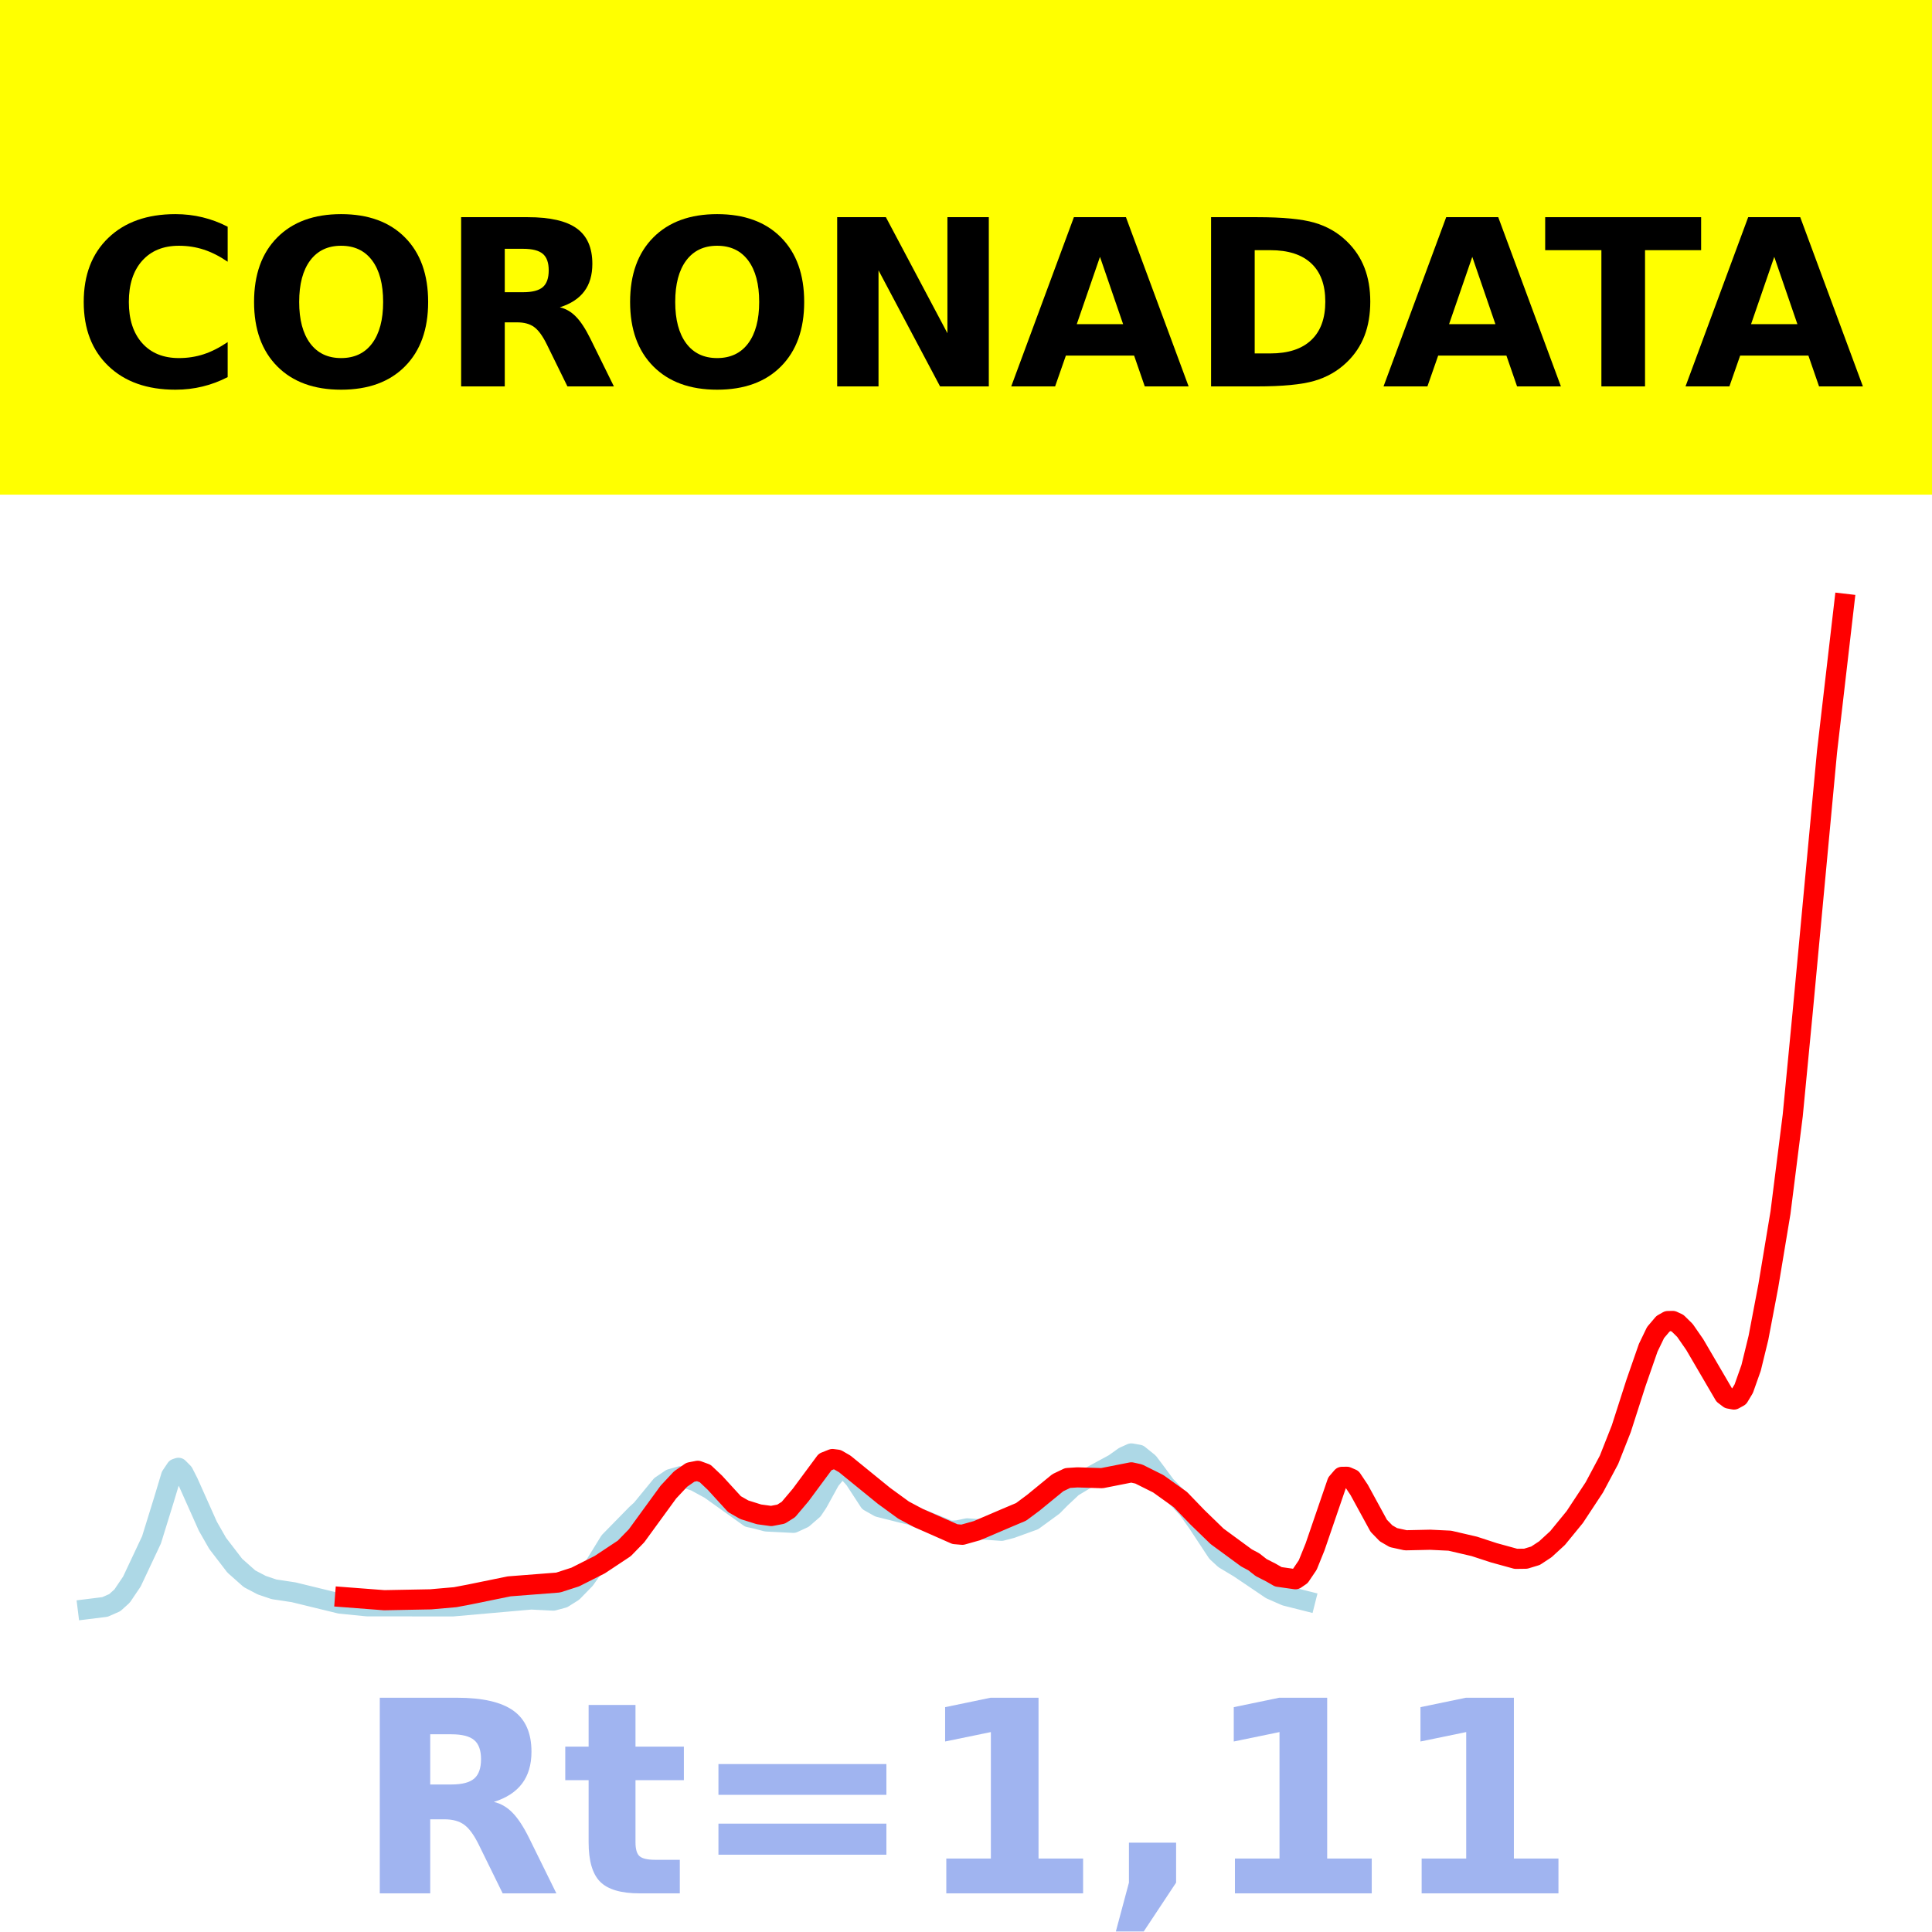 <?xml version="1.0" encoding="utf-8" standalone="no"?>
<!DOCTYPE svg PUBLIC "-//W3C//DTD SVG 1.1//EN"
  "http://www.w3.org/Graphics/SVG/1.1/DTD/svg11.dtd">
<!-- Created with matplotlib (https://matplotlib.org/) -->
<svg height="144pt" version="1.1" viewBox="0 0 144 144" width="144pt" xmlns="http://www.w3.org/2000/svg" xmlns:xlink="http://www.w3.org/1999/xlink">
 <defs>
  <style type="text/css">*{stroke-linecap:butt;stroke-linejoin:round;}</style>
 </defs>
 <g id="figure_1">
  <g id="patch_1">
   <path d="M 0 144 
L 144 144 
L 144 0 
L 0 0 
z
" style="fill:#ffffff;"/>
  </g>
  <g id="axes_1">
   <g id="patch_2">
    <path d="M 0 144 
L 144 144 
L 144 0 
L 0 0 
z
" style="fill:#ffffff;"/>
   </g>
   <g id="line2d_1">
    <path clip-path="url(#pa599a64b29)" d="M 6.545 119.932 
L 7.824 119.773 
L 8.554 119.452 
L 9.102 118.958 
L 9.832 117.876 
L 11.293 114.772 
L 12.205 111.827 
L 12.753 110.008 
L 13.118 109.463 
L 13.301 109.402 
L 13.666 109.772 
L 14.031 110.487 
L 15.492 113.755 
L 16.222 115.033 
L 17.5 116.697 
L 18.596 117.67 
L 19.509 118.149 
L 20.421 118.457 
L 21.882 118.678 
L 25.351 119.524 
L 27.359 119.725 
L 33.75 119.731 
L 39.592 119.216 
L 41.235 119.3 
L 41.966 119.104 
L 42.696 118.645 
L 43.609 117.707 
L 44.339 116.668 
L 45.435 114.89 
L 47.443 112.841 
L 47.808 112.509 
L 49.269 110.73 
L 49.999 110.237 
L 50.73 110.03 
L 51.825 110.402 
L 52.921 111 
L 55.842 113.087 
L 56.39 113.206 
L 57.12 113.402 
L 59.128 113.503 
L 59.859 113.165 
L 60.589 112.533 
L 60.954 111.985 
L 61.867 110.325 
L 62.415 109.663 
L 62.78 109.52 
L 63.145 109.635 
L 63.693 110.24 
L 64.788 111.918 
L 65.518 112.328 
L 67.344 112.787 
L 67.892 112.915 
L 70.083 113.794 
L 70.813 114.097 
L 71.361 114.065 
L 72.091 113.915 
L 74.647 114.097 
L 75.378 113.906 
L 77.021 113.312 
L 78.482 112.247 
L 79.029 111.692 
L 79.942 110.835 
L 80.855 110.289 
L 83.046 109.1 
L 83.776 108.579 
L 84.324 108.331 
L 84.872 108.428 
L 85.602 109.016 
L 86.15 109.744 
L 86.88 110.732 
L 87.61 111.481 
L 88.523 112.454 
L 89.254 113.485 
L 90.714 115.698 
L 91.262 116.202 
L 92.358 116.86 
L 93.27 117.474 
L 94.731 118.463 
L 95.827 118.943 
L 97.287 119.311 
L 97.287 119.311 
" style="fill:none;stroke:#add8e6;stroke-linecap:square;stroke-width:1.5;"/>
   </g>
   <g id="line2d_2">
    <path clip-path="url(#pa599a64b29)" d="M 25.716 119.047 
L 28.638 119.27 
L 32.107 119.204 
L 33.932 119.044 
L 35.028 118.835 
L 37.949 118.238 
L 41.601 117.954 
L 42.879 117.541 
L 44.704 116.62 
L 46.53 115.409 
L 47.443 114.471 
L 48.539 112.966 
L 49.817 111.212 
L 50.73 110.236 
L 51.46 109.731 
L 52.008 109.624 
L 52.555 109.824 
L 53.286 110.514 
L 54.746 112.111 
L 55.477 112.528 
L 56.572 112.871 
L 57.485 112.995 
L 58.215 112.855 
L 58.763 112.51 
L 59.676 111.43 
L 61.502 108.964 
L 62.049 108.747 
L 62.415 108.795 
L 62.962 109.111 
L 65.884 111.488 
L 67.344 112.551 
L 68.44 113.136 
L 71.178 114.346 
L 71.726 114.393 
L 72.822 114.085 
L 75.013 113.147 
L 76.108 112.685 
L 77.021 112.005 
L 78.847 110.511 
L 79.577 110.162 
L 80.307 110.115 
L 82.133 110.173 
L 84.324 109.741 
L 84.872 109.862 
L 86.332 110.592 
L 87.976 111.768 
L 89.254 113.093 
L 90.714 114.509 
L 92.905 116.116 
L 93.453 116.409 
L 94.001 116.839 
L 94.731 117.211 
L 95.279 117.526 
L 96.557 117.708 
L 96.922 117.458 
L 97.47 116.649 
L 98.017 115.297 
L 99.661 110.5 
L 100.026 110.075 
L 100.391 110.071 
L 100.756 110.23 
L 101.304 111.047 
L 102.765 113.723 
L 103.312 114.287 
L 103.86 114.604 
L 104.773 114.804 
L 106.599 114.764 
L 108.059 114.834 
L 109.885 115.258 
L 111.346 115.735 
L 112.989 116.187 
L 113.719 116.177 
L 114.45 115.955 
L 115.18 115.475 
L 116.093 114.637 
L 117.371 113.075 
L 118.831 110.861 
L 119.927 108.805 
L 120.84 106.492 
L 121.935 103.08 
L 122.848 100.454 
L 123.396 99.319 
L 123.944 98.672 
L 124.309 98.464 
L 124.674 98.456 
L 125.039 98.624 
L 125.587 99.163 
L 126.317 100.217 
L 128.508 103.966 
L 128.873 104.244 
L 129.238 104.313 
L 129.604 104.112 
L 129.969 103.504 
L 130.517 101.956 
L 131.064 99.716 
L 131.795 95.87 
L 132.707 90.384 
L 133.62 83.14 
L 134.351 75.549 
L 136.176 56.024 
L 137.455 45 
L 137.455 45 
" style="fill:none;stroke:#ff0000;stroke-linecap:square;stroke-width:1.5;"/>
   </g>
   <g id="patch_3">
    <path d="M 0 144 
L 0 0 
" style="fill:none;stroke:#ffffff;stroke-linecap:square;stroke-linejoin:miter;stroke-width:0.8;"/>
   </g>
   <g id="patch_4">
    <path d="M 144 144 
L 144 0 
" style="fill:none;stroke:#ffffff;stroke-linecap:square;stroke-linejoin:miter;stroke-width:0.8;"/>
   </g>
   <g id="patch_5">
    <path d="M 0 144 
L 144 144 
" style="fill:none;stroke:#ffffff;stroke-linecap:square;stroke-linejoin:miter;stroke-width:0.8;"/>
   </g>
   <g id="patch_6">
    <path d="M 0 0 
L 144 0 
" style="fill:none;stroke:#ffffff;stroke-linecap:square;stroke-linejoin:miter;stroke-width:0.8;"/>
   </g>
  </g>
  <g id="text_1">
   <g id="patch_7">
    <path d="M -64.848 36.368 
L 208.848 36.368 
L 208.848 -7.654 
L -64.848 -7.654 
z
" style="fill:#ffff00;stroke:#ffff00;stroke-linejoin:miter;"/>
   </g>
   <!--  -->
   <g transform="translate(72 9.45)scale(0.173 -0.173)"/>
   <!--            CORONADATA            -->
   <g transform="translate(-60.874 28.8)scale(0.173 -0.173)">
    <defs>
     <path id="DejaVuSans-Bold-32"/>
     <path d="M 67 4 
Q 61.812 1.312 56.203 -0.047 
Q 50.594 -1.422 44.484 -1.422 
Q 26.266 -1.422 15.625 8.766 
Q 4.984 18.953 4.984 36.375 
Q 4.984 53.859 15.625 64.031 
Q 26.266 74.219 44.484 74.219 
Q 50.594 74.219 56.203 72.844 
Q 61.812 71.484 67 68.797 
L 67 53.719 
Q 61.766 57.281 56.688 58.938 
Q 51.609 60.594 46 60.594 
Q 35.938 60.594 30.172 54.141 
Q 24.422 47.703 24.422 36.375 
Q 24.422 25.094 30.172 18.641 
Q 35.938 12.203 46 12.203 
Q 51.609 12.203 56.688 13.859 
Q 61.766 15.531 67 19.094 
z
" id="DejaVuSans-Bold-67"/>
     <path d="M 42.484 60.594 
Q 33.891 60.594 29.156 54.25 
Q 24.422 47.906 24.422 36.375 
Q 24.422 24.906 29.156 18.547 
Q 33.891 12.203 42.484 12.203 
Q 51.125 12.203 55.859 18.547 
Q 60.594 24.906 60.594 36.375 
Q 60.594 47.906 55.859 54.25 
Q 51.125 60.594 42.484 60.594 
z
M 42.484 74.219 
Q 60.062 74.219 70.016 64.156 
Q 79.984 54.109 79.984 36.375 
Q 79.984 18.703 70.016 8.641 
Q 60.062 -1.422 42.484 -1.422 
Q 24.953 -1.422 14.969 8.641 
Q 4.984 18.703 4.984 36.375 
Q 4.984 54.109 14.969 64.156 
Q 24.953 74.219 42.484 74.219 
z
" id="DejaVuSans-Bold-79"/>
     <path d="M 35.891 40.578 
Q 41.797 40.578 44.359 42.766 
Q 46.922 44.969 46.922 50 
Q 46.922 54.984 44.359 57.125 
Q 41.797 59.281 35.891 59.281 
L 27.984 59.281 
L 27.984 40.578 
z
M 27.984 27.594 
L 27.984 0 
L 9.188 0 
L 9.188 72.906 
L 37.891 72.906 
Q 52.297 72.906 59 68.062 
Q 65.719 63.234 65.719 52.781 
Q 65.719 45.562 62.219 40.922 
Q 58.734 36.281 51.703 34.078 
Q 55.562 33.203 58.609 30.094 
Q 61.672 27 64.797 20.703 
L 75 0 
L 54.984 0 
L 46.094 18.109 
Q 43.406 23.578 40.641 25.578 
Q 37.891 27.594 33.297 27.594 
z
" id="DejaVuSans-Bold-82"/>
     <path d="M 9.188 72.906 
L 30.172 72.906 
L 56.688 22.906 
L 56.688 72.906 
L 74.516 72.906 
L 74.516 0 
L 53.516 0 
L 27 50 
L 27 0 
L 9.188 0 
z
" id="DejaVuSans-Bold-78"/>
     <path d="M 53.422 13.281 
L 24.031 13.281 
L 19.391 0 
L 0.484 0 
L 27.484 72.906 
L 49.906 72.906 
L 76.906 0 
L 58.016 0 
z
M 28.719 26.812 
L 48.688 26.812 
L 38.719 55.812 
z
" id="DejaVuSans-Bold-65"/>
     <path d="M 27.984 58.688 
L 27.984 14.203 
L 34.719 14.203 
Q 46.234 14.203 52.312 19.922 
Q 58.406 25.641 58.406 36.531 
Q 58.406 47.359 52.344 53.016 
Q 46.297 58.688 34.719 58.688 
z
M 9.188 72.906 
L 29 72.906 
Q 45.609 72.906 53.734 70.531 
Q 61.859 68.172 67.672 62.5 
Q 72.797 57.562 75.281 51.109 
Q 77.781 44.672 77.781 36.531 
Q 77.781 28.266 75.281 21.797 
Q 72.797 15.328 67.672 10.406 
Q 61.812 4.734 53.609 2.359 
Q 45.406 0 29 0 
L 9.188 0 
z
" id="DejaVuSans-Bold-68"/>
     <path d="M 0.484 72.906 
L 67.672 72.906 
L 67.672 58.688 
L 43.5 58.688 
L 43.5 0 
L 24.703 0 
L 24.703 58.688 
L 0.484 58.688 
z
" id="DejaVuSans-Bold-84"/>
    </defs>
    <use xlink:href="#DejaVuSans-Bold-32"/>
    <use x="34.814" xlink:href="#DejaVuSans-Bold-32"/>
    <use x="69.629" xlink:href="#DejaVuSans-Bold-32"/>
    <use x="104.443" xlink:href="#DejaVuSans-Bold-32"/>
    <use x="139.258" xlink:href="#DejaVuSans-Bold-32"/>
    <use x="174.072" xlink:href="#DejaVuSans-Bold-32"/>
    <use x="208.887" xlink:href="#DejaVuSans-Bold-32"/>
    <use x="243.701" xlink:href="#DejaVuSans-Bold-32"/>
    <use x="278.516" xlink:href="#DejaVuSans-Bold-32"/>
    <use x="313.33" xlink:href="#DejaVuSans-Bold-32"/>
    <use x="348.145" xlink:href="#DejaVuSans-Bold-32"/>
    <use x="382.959" xlink:href="#DejaVuSans-Bold-67"/>
    <use x="456.348" xlink:href="#DejaVuSans-Bold-79"/>
    <use x="541.357" xlink:href="#DejaVuSans-Bold-82"/>
    <use x="618.359" xlink:href="#DejaVuSans-Bold-79"/>
    <use x="703.369" xlink:href="#DejaVuSans-Bold-78"/>
    <use x="787.061" xlink:href="#DejaVuSans-Bold-65"/>
    <use x="864.453" xlink:href="#DejaVuSans-Bold-68"/>
    <use x="947.461" xlink:href="#DejaVuSans-Bold-65"/>
    <use x="1017.104" xlink:href="#DejaVuSans-Bold-84"/>
    <use x="1077.566" xlink:href="#DejaVuSans-Bold-65"/>
    <use x="1154.959" xlink:href="#DejaVuSans-Bold-32"/>
    <use x="1189.773" xlink:href="#DejaVuSans-Bold-32"/>
    <use x="1224.588" xlink:href="#DejaVuSans-Bold-32"/>
    <use x="1259.402" xlink:href="#DejaVuSans-Bold-32"/>
    <use x="1294.217" xlink:href="#DejaVuSans-Bold-32"/>
    <use x="1329.031" xlink:href="#DejaVuSans-Bold-32"/>
    <use x="1363.846" xlink:href="#DejaVuSans-Bold-32"/>
    <use x="1398.66" xlink:href="#DejaVuSans-Bold-32"/>
    <use x="1433.475" xlink:href="#DejaVuSans-Bold-32"/>
    <use x="1468.289" xlink:href="#DejaVuSans-Bold-32"/>
    <use x="1503.104" xlink:href="#DejaVuSans-Bold-32"/>
   </g>
  </g>
  <g id="text_2">
   <!-- Rt=1,11 -->
   <g style="fill:#4169e1;opacity:0.5;" transform="translate(26.469 141.12)scale(0.2 -0.2)">
    <defs>
     <path d="M 27.484 70.219 
L 27.484 54.688 
L 45.516 54.688 
L 45.516 42.188 
L 27.484 42.188 
L 27.484 19 
Q 27.484 15.188 29 13.844 
Q 30.516 12.5 35.016 12.5 
L 44 12.5 
L 44 0 
L 29 0 
Q 18.656 0 14.328 4.312 
Q 10.016 8.641 10.016 19 
L 10.016 42.188 
L 1.312 42.188 
L 1.312 54.688 
L 10.016 54.688 
L 10.016 70.219 
z
" id="DejaVuSans-Bold-116"/>
     <path d="M 10.594 48.188 
L 73.188 48.188 
L 73.188 36.719 
L 10.594 36.719 
z
M 10.594 25.984 
L 73.188 25.984 
L 73.188 14.406 
L 10.594 14.406 
z
" id="DejaVuSans-Bold-61"/>
     <path d="M 11.719 12.984 
L 28.328 12.984 
L 28.328 60.109 
L 11.281 56.594 
L 11.281 69.391 
L 28.219 72.906 
L 46.094 72.906 
L 46.094 12.984 
L 62.703 12.984 
L 62.703 0 
L 11.719 0 
z
" id="DejaVuSans-Bold-49"/>
     <path d="M 10.203 18.891 
L 27.781 18.891 
L 27.781 4 
L 15.719 -14.203 
L 5.328 -14.203 
L 10.203 4 
z
" id="DejaVuSans-Bold-44"/>
    </defs>
    <use xlink:href="#DejaVuSans-Bold-82"/>
    <use x="77.002" xlink:href="#DejaVuSans-Bold-116"/>
    <use x="124.805" xlink:href="#DejaVuSans-Bold-61"/>
    <use x="208.594" xlink:href="#DejaVuSans-Bold-49"/>
    <use x="278.174" xlink:href="#DejaVuSans-Bold-44"/>
    <use x="316.162" xlink:href="#DejaVuSans-Bold-49"/>
    <use x="385.742" xlink:href="#DejaVuSans-Bold-49"/>
   </g>
  </g>
 </g>
 <defs>
  <clipPath id="pa599a64b29">
   <rect height="144" width="144" x="0" y="0"/>
  </clipPath>
 </defs>
</svg>

